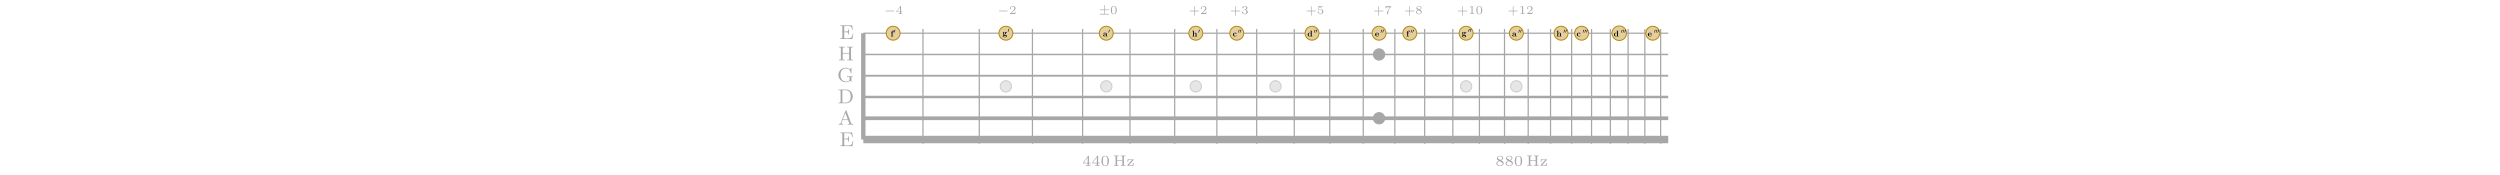 <?xml version='1.0' encoding='UTF-8'?>
<!-- This file was generated by dvisvgm 3.0.3 -->
<svg version='1.1' xmlns='http://www.w3.org/2000/svg' xmlns:xlink='http://www.w3.org/1999/xlink' style="background-color: #232323" width='750pt' viewBox='0 0 337.569 69.988'>
<defs>
<path id='g0-1' d='M3.384-5.536C3.344-5.64 3.32-5.712 3.184-5.712C3.04-5.712 3.016-5.648 2.976-5.536L1.192-.824C1.112-.608 .944-.264 .288-.264V0C.544-.024 .968-.024 1.112-.024C1.368-.024 1.608-.024 2 0V-.264C1.648-.272 1.44-.432 1.44-.664C1.44-.72 1.44-.736 1.48-.832L1.856-1.832H4.032L4.48-.648C4.52-.552 4.52-.52 4.52-.504C4.52-.264 4.104-.264 3.88-.264V0C4.56-.024 4.576-.024 5.016-.024C5.464-.024 5.608-.024 6.072 0V-.264H5.936C5.432-.264 5.352-.336 5.256-.592L3.384-5.536ZM2.944-4.712L3.928-2.096H1.952L2.944-4.712Z'/>
<path id='g0-2' d='M.368-5.464V-5.2H.544C1.16-5.2 1.176-5.112 1.176-4.816V-.648C1.176-.352 1.16-.264 .544-.264H.368V0H3.408C4.848 0 6.008-1.2 6.008-2.68C6.008-4.224 4.84-5.464 3.408-5.464H.368ZM2.272-.264C1.904-.264 1.888-.32 1.888-.592V-4.872C1.888-5.144 1.904-5.2 2.272-5.2H3.192C3.816-5.2 4.336-4.944 4.688-4.544C5.2-3.936 5.2-3.08 5.2-2.688C5.2-2.28 5.2-1.496 4.696-.904C4.416-.576 3.904-.264 3.192-.264H2.272Z'/>
<path id='g0-3' d='M5.536-2.08H5.288C5.08-.88 4.912-.264 3.472-.264H2.28C1.912-.264 1.896-.32 1.896-.592V-2.696H2.672C3.464-2.696 3.576-2.456 3.576-1.76H3.824V-3.896H3.576C3.576-3.2 3.464-2.96 2.672-2.96H1.896V-4.848C1.896-5.12 1.912-5.176 2.28-5.176H3.416C4.744-5.176 4.912-4.696 5.056-3.624H5.304L5.072-5.44H.352V-5.176H.528C1.144-5.176 1.16-5.088 1.16-4.792V-.648C1.16-.352 1.144-.264 .528-.264H.352V0H5.184L5.536-2.08Z'/>
<path id='g0-4' d='M5.664-1.584C5.664-1.904 5.696-1.944 6.256-1.944V-2.208C5.848-2.184 5.624-2.184 5.168-2.184C4.824-2.184 4.176-2.184 3.864-2.208V-1.944H4.144C4.904-1.944 4.928-1.848 4.928-1.552V-1.04C4.928-.88 4.928-.552 4.504-.32C4.104-.096 3.656-.096 3.56-.096C2.744-.096 1.304-.592 1.304-2.736C1.304-4.904 2.768-5.368 3.504-5.368C4.304-5.368 5.2-4.784 5.4-3.464C5.408-3.384 5.416-3.336 5.528-3.336C5.664-3.336 5.664-3.392 5.664-3.544V-5.424C5.664-5.552 5.664-5.632 5.56-5.632C5.504-5.632 5.496-5.624 5.424-5.52L5.016-4.928C4.672-5.296 4.144-5.632 3.424-5.632C1.824-5.632 .472-4.344 .472-2.736C.472-1.144 1.784 .168 3.448 .168C4.064 .168 4.752-.016 5.072-.488C5.216-.264 5.488 0 5.568 0C5.664 0 5.664-.088 5.664-.208V-1.584Z'/>
<path id='g0-5' d='M5.2-4.816C5.2-5.112 5.216-5.2 5.832-5.2H6.008V-5.464C5.328-5.44 5.312-5.44 4.832-5.44S4.336-5.44 3.656-5.464V-5.2H3.832C4.448-5.2 4.464-5.112 4.464-4.816V-2.976H1.896V-4.816C1.896-5.112 1.912-5.2 2.528-5.2H2.704V-5.464C2.024-5.44 2.008-5.44 1.528-5.44S1.032-5.44 .352-5.464V-5.2H.528C1.144-5.2 1.16-5.112 1.16-4.816V-.648C1.16-.352 1.144-.264 .528-.264H.352V0C1.032-.024 1.048-.024 1.528-.024S2.024-.024 2.704 0V-.264H2.528C1.912-.264 1.896-.352 1.896-.648V-2.712H4.464V-.648C4.464-.352 4.448-.264 3.832-.264H3.656V0C4.336-.024 4.352-.024 4.832-.024S5.328-.024 6.008 0V-.264H5.832C5.216-.264 5.2-.352 5.2-.648V-4.816Z'/>
<path id='g1-1' d='M4.077-.839C4.077-.501 4.077 0 5.21 0H5.733C5.951 0 6.082 0 6.082-.262C6.082-.512 5.941-.512 5.799-.512C5.134-.523 5.134-.665 5.134-.916V-3.259C5.134-4.229 4.36-4.938 2.736-4.938C2.115-4.938 .785-4.894 .785-3.935C.785-3.455 1.166-3.248 1.461-3.248C1.798-3.248 2.147-3.477 2.147-3.935C2.147-4.262 1.94-4.447 1.907-4.469C2.213-4.534 2.562-4.545 2.692-4.545C3.51-4.545 3.891-4.088 3.891-3.259V-2.889C3.117-2.856 .349-2.758 .349-1.177C.349-.131 1.7 .065 2.453 .065C3.325 .065 3.837-.382 4.077-.839ZM3.891-2.551V-1.515C3.891-.469 2.889-.327 2.616-.327C2.06-.327 1.624-.709 1.624-1.188C1.624-2.365 3.346-2.518 3.891-2.551Z'/>
<path id='g1-2' d='M3.924-4.436C3.728-4.262 3.706-4.033 3.706-3.935C3.706-3.455 4.088-3.248 4.382-3.248C4.72-3.248 5.069-3.477 5.069-3.935C5.069-4.872 3.804-4.938 3.172-4.938C1.221-4.938 .414-3.684 .414-2.42C.414-.97 1.439 .065 3.117 .065C4.883 .065 5.21-1.199 5.21-1.275C5.21-1.428 5.058-1.428 4.949-1.428C4.752-1.428 4.742-1.406 4.687-1.264C4.404-.578 3.88-.371 3.325-.371C1.809-.371 1.809-1.973 1.809-2.474C1.809-3.085 1.809-4.502 3.216-4.502C3.597-4.502 3.782-4.469 3.924-4.436Z'/>
<path id='g1-3' d='M4.556-.469V.065L6.551 0V-.512C5.875-.512 5.799-.512 5.799-.937V-7.565L3.869-7.477V-6.965C4.545-6.965 4.622-6.965 4.622-6.54V-4.415C4.077-4.84 3.51-4.905 3.15-4.905C1.559-4.905 .414-3.946 .414-2.409C.414-.97 1.417 .065 3.03 .065C3.695 .065 4.218-.196 4.556-.469ZM4.556-3.848V-1.123C4.415-.926 3.968-.327 3.139-.327C1.809-.327 1.809-1.646 1.809-2.409C1.809-2.932 1.809-3.521 2.093-3.946C2.409-4.404 2.921-4.513 3.259-4.513C3.88-4.513 4.316-4.164 4.556-3.848Z'/>
<path id='g1-4' d='M5.036-2.376C5.276-2.376 5.385-2.376 5.385-2.671C5.385-3.008 5.319-3.804 4.774-4.349C4.371-4.742 3.793-4.938 3.041-4.938C1.297-4.938 .349-3.815 .349-2.453C.349-.992 1.439 .065 3.194 .065C4.916 .065 5.385-1.09 5.385-1.275C5.385-1.472 5.178-1.472 5.123-1.472C4.938-1.472 4.916-1.417 4.851-1.243C4.622-.719 4-.371 3.292-.371C1.755-.371 1.744-1.82 1.744-2.376H5.036ZM1.744-2.736C1.766-3.161 1.777-3.619 2.006-3.978C2.289-4.415 2.725-4.545 3.041-4.545C4.316-4.545 4.338-3.117 4.349-2.736H1.744Z'/>
<path id='g1-5' d='M1.275-4.84H.458V-4.327H1.275V-.512H.523V0C.905-.011 1.395-.033 1.897-.033C2.311-.033 3.008-.033 3.401 0V-.512H2.453V-4.327H3.706V-4.84H2.387V-5.941C2.387-7.139 3.216-7.238 3.488-7.238C3.542-7.238 3.597-7.238 3.673-7.216C3.51-7.096 3.423-6.889 3.423-6.682C3.423-6.213 3.804-6.006 4.088-6.006C4.415-6.006 4.763-6.235 4.763-6.682C4.763-7.139 4.371-7.63 3.521-7.63C2.453-7.63 1.275-7.172 1.275-5.941V-4.84Z'/>
<path id='g1-6' d='M2.78-2.071C1.82-2.071 1.82-2.801 1.82-3.292S1.82-4.513 2.78-4.513S3.739-3.782 3.739-3.292S3.739-2.071 2.78-2.071ZM1.45-1.962C1.951-1.7 2.507-1.679 2.78-1.679C4.349-1.679 4.949-2.529 4.949-3.292C4.949-3.804 4.676-4.164 4.513-4.338C4.84-4.513 5.069-4.534 5.188-4.545C5.167-4.491 5.145-4.393 5.145-4.327C5.145-4.055 5.33-3.859 5.614-3.859S6.082-4.066 6.082-4.327C6.082-4.578 5.897-4.96 5.396-4.96C5.232-4.96 4.72-4.927 4.24-4.545C4.044-4.676 3.586-4.905 2.78-4.905C1.21-4.905 .61-4.055 .61-3.292C.61-2.845 .828-2.398 1.177-2.147C.872-1.766 .807-1.406 .807-1.177C.807-1.014 .85-.48 1.286-.131C1.145-.098 .349 .131 .349 .818C.349 1.373 .948 2.191 3.128 2.191C5.058 2.191 5.908 1.548 5.908 .785C5.908 .458 5.821-.229 5.09-.6C4.48-.905 3.826-.905 2.78-.905C2.496-.905 1.995-.905 1.94-.916C1.461-.992 1.341-1.406 1.341-1.602C1.341-1.711 1.384-1.875 1.45-1.962ZM2.126 .142H3.401C3.739 .142 4.97 .142 4.97 .818C4.97 1.21 4.545 1.798 3.128 1.798C1.82 1.798 1.286 1.297 1.286 .796C1.286 .142 1.973 .142 2.126 .142Z'/>
<path id='g1-7' d='M1.243-.512H.49V0C.796-.011 1.45-.033 1.864-.033C2.289-.033 2.932-.011 3.237 0V-.512H2.485V-2.79C2.485-3.978 3.423-4.513 4.109-4.513C4.48-4.513 4.709-4.284 4.709-3.455V-.512H3.957V0C4.262-.011 4.916-.033 5.33-.033C5.755-.033 6.398-.011 6.704 0V-.512H5.951V-3.335C5.951-4.48 5.363-4.905 4.273-4.905C3.226-4.905 2.671-4.273 2.42-3.837V-7.565L.49-7.477V-6.965C1.166-6.965 1.243-6.965 1.243-6.54V-.512Z'/>
<path id='g2-1' d='M2.12-3.792C2.16-3.896 2.192-3.952 2.192-4.032C2.192-4.296 1.952-4.472 1.728-4.472C1.408-4.472 1.32-4.192 1.288-4.08L.272-.632C.24-.536 .24-.512 .24-.504C.24-.432 .288-.416 .368-.392C.512-.328 .528-.328 .544-.328C.568-.328 .616-.328 .672-.464L2.12-3.792Z'/>
<path id='g3-1' d='M2.958-1.344H4.896C4.98-1.344 5.13-1.344 5.13-1.5S4.98-1.656 4.896-1.656H2.958V-3.6C2.958-3.684 2.958-3.834 2.802-3.834S2.646-3.684 2.646-3.6V-1.656H.708C.624-1.656 .474-1.656 .474-1.5S.624-1.344 .708-1.344H2.646V.6C2.646 .684 2.646 .834 2.802 .834S2.958 .684 2.958 .6V-1.344Z'/>
<path id='g3-2' d='M3.3-1.914C3.3-2.352 3.3-3.99 1.83-3.99S.36-2.352 .36-1.914C.36-1.482 .36 .126 1.83 .126S3.3-1.482 3.3-1.914ZM1.83-.066C1.578-.066 1.17-.186 1.026-.684C.93-1.032 .93-1.62 .93-1.992C.93-2.394 .93-2.856 1.014-3.18C1.164-3.72 1.62-3.798 1.83-3.798C2.106-3.798 2.502-3.666 2.634-3.21C2.724-2.892 2.73-2.454 2.73-1.992C2.73-1.608 2.73-1.002 2.628-.666C2.46-.144 2.028-.066 1.83-.066Z'/>
<path id='g3-3' d='M2.154-3.81C2.154-3.99 2.13-3.99 1.95-3.99C1.554-3.606 .942-3.606 .726-3.606V-3.372C.882-3.372 1.278-3.372 1.638-3.54V-.51C1.638-.312 1.638-.234 1.02-.234H.762V0C1.092-.024 1.56-.024 1.896-.024S2.7-.024 3.03 0V-.234H2.772C2.154-.234 2.154-.312 2.154-.51V-3.81Z'/>
<path id='g3-4' d='M3.228-1.122H3.006C2.994-1.038 2.934-.642 2.844-.576C2.802-.54 2.316-.54 2.232-.54H1.11L1.878-1.164C2.082-1.326 2.616-1.71 2.802-1.89C2.982-2.07 3.228-2.376 3.228-2.802C3.228-3.552 2.55-3.99 1.746-3.99C.972-3.99 .432-3.48 .432-2.916C.432-2.61 .69-2.574 .756-2.574C.906-2.574 1.08-2.682 1.08-2.898C1.08-3.03 1.002-3.222 .738-3.222C.876-3.528 1.242-3.756 1.656-3.756C2.286-3.756 2.622-3.288 2.622-2.802C2.622-2.376 2.34-1.938 1.92-1.554L.498-.252C.438-.192 .432-.186 .432 0H3.042L3.228-1.122Z'/>
<path id='g3-5' d='M1.764-1.992C2.274-1.992 2.616-1.65 2.616-1.038C2.616-.378 2.22-.09 1.782-.09C1.62-.09 1.002-.126 .732-.474C.966-.498 1.062-.654 1.062-.816C1.062-1.02 .918-1.158 .72-1.158C.558-1.158 .378-1.056 .378-.804C.378-.21 1.038 .126 1.8 .126C2.688 .126 3.282-.444 3.282-1.038C3.282-1.476 2.946-1.938 2.232-2.118C2.706-2.274 3.09-2.658 3.09-3.15C3.09-3.63 2.526-3.99 1.806-3.99C1.104-3.99 .57-3.666 .57-3.174C.57-2.916 .768-2.844 .888-2.844C1.044-2.844 1.206-2.952 1.206-3.162C1.206-3.348 1.074-3.456 .912-3.48C1.194-3.792 1.74-3.792 1.794-3.792C2.1-3.792 2.484-3.648 2.484-3.15C2.484-2.82 2.298-2.244 1.698-2.208C1.59-2.202 1.428-2.19 1.374-2.19C1.314-2.184 1.248-2.178 1.248-2.088C1.248-1.992 1.314-1.992 1.416-1.992H1.764Z'/>
<path id='g3-6' d='M3.384-.984V-1.218H2.682V-3.87C2.682-4.008 2.682-4.05 2.532-4.05C2.424-4.05 2.412-4.032 2.358-3.96L.276-1.218V-.984H2.142V-.504C2.142-.306 2.142-.234 1.638-.234H1.464V0C1.584-.006 2.148-.024 2.412-.024S3.24-.006 3.36 0V-.234H3.186C2.682-.234 2.682-.306 2.682-.504V-.984H3.384ZM2.184-3.396V-1.218H.534L2.184-3.396Z'/>
<path id='g3-7' d='M1.02-3.33C1.218-3.276 1.428-3.252 1.632-3.252C1.764-3.252 2.1-3.252 2.478-3.462C2.58-3.522 2.952-3.768 2.952-3.894C2.952-3.972 2.892-3.99 2.868-3.99C2.85-3.99 2.844-3.99 2.778-3.966C2.562-3.882 2.256-3.798 1.866-3.798C1.572-3.798 1.248-3.852 .978-3.954C.918-3.978 .894-3.99 .87-3.99C.786-3.99 .786-3.924 .786-3.828V-2.028C.786-1.926 .786-1.854 .894-1.854C.948-1.854 .966-1.878 1.008-1.926C1.158-2.118 1.422-2.322 1.89-2.322C2.628-2.322 2.628-1.422 2.628-1.23C2.628-.996 2.61-.66 2.412-.414C2.226-.186 1.95-.09 1.692-.09C1.278-.09 .864-.318 .72-.666C1.014-.672 1.05-.906 1.05-.978C1.05-1.14 .924-1.284 .738-1.284C.684-1.284 .432-1.254 .432-.954C.432-.402 .954 .126 1.71 .126C2.532 .126 3.228-.456 3.228-1.206C3.228-1.89 2.676-2.514 1.902-2.514C1.512-2.514 1.212-2.388 1.02-2.226V-3.33Z'/>
<path id='g3-8' d='M3.426-3.624C3.48-3.684 3.48-3.696 3.48-3.864H1.932C1.686-3.864 1.542-3.87 1.308-3.888C1.014-3.906 .942-3.912 .912-4.056H.69L.474-2.742H.696C.714-2.868 .774-3.222 .864-3.288C.912-3.324 1.428-3.324 1.518-3.324H2.874C2.808-3.24 2.484-2.856 2.34-2.682C1.758-1.98 1.35-1.128 1.35-.216C1.35-.162 1.35 .126 1.638 .126C1.932 .126 1.932-.15 1.932-.228V-.396C1.932-1.548 2.178-2.136 2.478-2.496L3.426-3.624Z'/>
<path id='g3-9' d='M2.31-2.166C2.754-2.364 3.09-2.658 3.09-3.09C3.09-3.678 2.46-3.99 1.836-3.99C1.158-3.99 .57-3.582 .57-2.976C.57-2.604 .816-2.316 1.068-2.166C1.128-2.13 1.272-2.052 1.332-2.016C.936-1.866 .378-1.53 .378-.924C.378-.222 1.128 .126 1.824 .126C2.622 .126 3.282-.354 3.282-1.02C3.282-1.434 3.03-1.68 2.94-1.77C2.826-1.878 2.526-2.046 2.31-2.166ZM1.224-2.76C1.212-2.766 .906-2.934 .906-3.21C.906-3.6 1.38-3.792 1.824-3.792C2.292-3.792 2.754-3.534 2.754-3.084C2.754-2.622 2.256-2.376 2.088-2.292L1.224-2.76ZM1.572-1.89C1.638-1.854 2.28-1.494 2.442-1.41C2.568-1.332 2.898-1.152 2.898-.81C2.898-.336 2.346-.09 1.836-.09C1.278-.09 .762-.414 .762-.924S1.242-1.77 1.572-1.89Z'/>
<path id='g3-10' d='M4.344-3.594C4.344-3.792 4.344-3.864 4.824-3.864H4.98V-4.098C4.896-4.092 4.296-4.074 4.044-4.074S3.204-4.092 3.108-4.098V-3.864H3.264C3.744-3.864 3.744-3.792 3.744-3.594V-2.25H1.626V-3.594C1.626-3.792 1.626-3.864 2.106-3.864H2.262V-4.098C2.178-4.092 1.578-4.074 1.326-4.074S.486-4.092 .39-4.098V-3.864H.546C1.026-3.864 1.026-3.792 1.026-3.594V-.504C1.026-.306 1.026-.234 .546-.234H.39V0C.474-.006 1.074-.024 1.326-.024S2.166-.006 2.262 0V-.234H2.106C1.626-.234 1.626-.306 1.626-.504V-2.016H3.744V-.504C3.744-.306 3.744-.234 3.264-.234H3.108V0C3.192-.006 3.792-.024 4.044-.024S4.884-.006 4.98 0V-.234H4.824C4.344-.234 4.344-.306 4.344-.504V-3.594Z'/>
<path id='g3-11' d='M2.808-2.352C2.874-2.418 2.874-2.43 2.874-2.472C2.874-2.586 2.802-2.586 2.694-2.586H.456L.378-1.56H.6C.642-2.238 .84-2.394 1.5-2.394H2.226L.342-.246C.276-.18 .276-.168 .276-.12C.276 0 .342 0 .456 0H2.778L2.892-1.182H2.67C2.604-.486 2.49-.21 1.692-.21H.93L2.808-2.352Z'/>
<path id='g4-1' d='M4.776-1.344C4.872-1.344 5.022-1.344 5.022-1.5S4.872-1.656 4.776-1.656H.996C.9-1.656 .75-1.656 .75-1.5S.9-1.344 .996-1.344H4.776Z'/>
<path id='g4-2' d='M3.042-1.926H4.968C5.064-1.926 5.214-1.926 5.214-2.082S5.064-2.238 4.968-2.238H3.042V-4.17C3.042-4.266 3.042-4.416 2.886-4.416S2.73-4.26 2.73-4.17V-2.238H.804C.708-2.238 .558-2.238 .558-2.082S.708-1.926 .804-1.926H2.73V-.06H.804C.708-.06 .558-.06 .558 .096S.708 .252 .804 .252H4.968C5.064 .252 5.214 .252 5.214 .096S5.064-.06 4.968-.06H3.042V-1.926Z'/>
</defs>
<g id='page1'>
<path d='M14.109 55.806V13.285' stroke='#a8a7a7' fill='none' stroke-width='1.743' stroke-miterlimit='10'/>
<path d='M37.972 57.507V11.584' stroke='#a8a7a7' fill='none' stroke-width='.498' stroke-miterlimit='10'/>
<path d='M60.499 57.507V11.584' stroke='#a8a7a7' fill='none' stroke-width='.498' stroke-miterlimit='10'/>
<path d='M81.76 57.507V11.584' stroke='#a8a7a7' fill='none' stroke-width='.498' stroke-miterlimit='10'/>
<path d='M101.828 57.507V11.584' stroke='#a8a7a7' fill='none' stroke-width='.498' stroke-miterlimit='10'/>
<path d='M120.773 57.507V11.584' stroke='#a8a7a7' fill='none' stroke-width='.498' stroke-miterlimit='10'/>
<path d='M138.654 57.507V11.584' stroke='#a8a7a7' fill='none' stroke-width='.498' stroke-miterlimit='10'/>
<path d='M155.529 57.507V11.584' stroke='#a8a7a7' fill='none' stroke-width='.498' stroke-miterlimit='10'/>
<path d='M171.458 57.507V11.584' stroke='#a8a7a7' fill='none' stroke-width='.498' stroke-miterlimit='10'/>
<path d='M186.49 57.507V11.584' stroke='#a8a7a7' fill='none' stroke-width='.498' stroke-miterlimit='10'/>
<path d='M200.68 57.507V11.584' stroke='#a8a7a7' fill='none' stroke-width='.498' stroke-miterlimit='10'/>
<path d='M214.078 57.507V11.584' stroke='#a8a7a7' fill='none' stroke-width='.498' stroke-miterlimit='10'/>
<path d='M226.723 57.507V11.584' stroke='#a8a7a7' fill='none' stroke-width='.498' stroke-miterlimit='10'/>
<path d='M238.655 57.507V11.584' stroke='#a8a7a7' fill='none' stroke-width='.498' stroke-miterlimit='10'/>
<path d='M249.918 57.507V11.584' stroke='#a8a7a7' fill='none' stroke-width='.498' stroke-miterlimit='10'/>
<path d='M260.552 57.507V11.584' stroke='#a8a7a7' fill='none' stroke-width='.498' stroke-miterlimit='10'/>
<path d='M270.589 57.507V11.584' stroke='#a8a7a7' fill='none' stroke-width='.498' stroke-miterlimit='10'/>
<path d='M280.061 57.507V11.584' stroke='#a8a7a7' fill='none' stroke-width='.498' stroke-miterlimit='10'/>
<path d='M289.002 57.507V11.584' stroke='#a8a7a7' fill='none' stroke-width='.498' stroke-miterlimit='10'/>
<path d='M297.443 57.507V11.584' stroke='#a8a7a7' fill='none' stroke-width='.498' stroke-miterlimit='10'/>
<path d='M305.41 57.507V11.584' stroke='#a8a7a7' fill='none' stroke-width='.498' stroke-miterlimit='10'/>
<path d='M312.93 57.507V11.584' stroke='#a8a7a7' fill='none' stroke-width='.498' stroke-miterlimit='10'/>
<path d='M320.028 57.507V11.584' stroke='#a8a7a7' fill='none' stroke-width='.498' stroke-miterlimit='10'/>
<path d='M326.724 57.507V11.584' stroke='#a8a7a7' fill='none' stroke-width='.498' stroke-miterlimit='10'/>
<path d='M333.043 57.507V11.584' stroke='#a8a7a7' fill='none' stroke-width='.498' stroke-miterlimit='10'/>
<path d='M14.109 55.806H336.073' stroke='#a8a7a7' fill='none' stroke-width='2.989' stroke-miterlimit='10'/>
<path d='M14.109 47.302H336.073' stroke='#a8a7a7' fill='none' stroke-width='1.494' stroke-miterlimit='10'/>
<path d='M14.109 38.798H336.073' stroke='#a8a7a7' fill='none' stroke-width='.996' stroke-miterlimit='10'/>
<path d='M14.109 30.294H336.073' stroke='#a8a7a7' fill='none' stroke-width='.747' stroke-miterlimit='10'/>
<path d='M14.109 21.789H336.073' stroke='#a8a7a7' fill='none' stroke-width='.598' stroke-miterlimit='10'/>
<path d='M14.109 13.285H336.073' stroke='#a8a7a7' fill='none' stroke-width='.498' stroke-miterlimit='10'/>
<path d='M73.4 34.546C73.4 33.293 72.385 32.278 71.133 32.278C69.88 32.278 68.865 33.293 68.865 34.546S69.88 36.813 71.133 36.813C72.385 36.813 73.4 35.798 73.4 34.546Z' fill='#e6e6e6'/>
<path d='M73.4 34.546C73.4 33.293 72.385 32.278 71.133 32.278C69.88 32.278 68.865 33.293 68.865 34.546S69.88 36.813 71.133 36.813C72.385 36.813 73.4 35.798 73.4 34.546Z' stroke='#ccc' fill='none' stroke-width='.399' stroke-miterlimit='10'/>
<path d='M113.568 34.546C113.568 33.293 112.553 32.278 111.3 32.278S109.033 33.293 109.033 34.546S110.048 36.813 111.3 36.813S113.568 35.798 113.568 34.546Z' fill='#e6e6e6'/>
<path d='M113.568 34.546C113.568 33.293 112.553 32.278 111.3 32.278S109.033 33.293 109.033 34.546S110.048 36.813 111.3 36.813S113.568 35.798 113.568 34.546Z' stroke='#ccc' fill='none' stroke-width='.399' stroke-miterlimit='10'/>
<path d='M149.363 34.546C149.363 33.293 148.347 32.278 147.095 32.278C145.842 32.278 144.827 33.293 144.827 34.546S145.842 36.813 147.095 36.813C148.347 36.813 149.363 35.798 149.363 34.546Z' fill='#e6e6e6'/>
<path d='M149.363 34.546C149.363 33.293 148.347 32.278 147.095 32.278C145.842 32.278 144.827 33.293 144.827 34.546S145.842 36.813 147.095 36.813C148.347 36.813 149.363 35.798 149.363 34.546Z' stroke='#ccc' fill='none' stroke-width='.399' stroke-miterlimit='10'/>
<path d='M181.245 34.546C181.245 33.293 180.23 32.278 178.977 32.278C177.725 32.278 176.709 33.293 176.709 34.546S177.725 36.813 178.977 36.813C180.23 36.813 181.245 35.798 181.245 34.546Z' fill='#e6e6e6'/>
<path d='M181.245 34.546C181.245 33.293 180.23 32.278 178.977 32.278C177.725 32.278 176.709 33.293 176.709 34.546S177.725 36.813 178.977 36.813C180.23 36.813 181.245 35.798 181.245 34.546Z' stroke='#ccc' fill='none' stroke-width='.399' stroke-miterlimit='10'/>
<path d='M257.506 34.546C257.506 33.293 256.491 32.278 255.238 32.278S252.97 33.293 252.97 34.546S253.986 36.813 255.238 36.813S257.506 35.798 257.506 34.546Z' fill='#e6e6e6'/>
<path d='M257.506 34.546C257.506 33.293 256.491 32.278 255.238 32.278S252.97 33.293 252.97 34.546S253.986 36.813 255.238 36.813S257.506 35.798 257.506 34.546Z' stroke='#ccc' fill='none' stroke-width='.399' stroke-miterlimit='10'/>
<path d='M277.593 34.546C277.593 33.293 276.578 32.278 275.325 32.278C274.073 32.278 273.057 33.293 273.057 34.546S274.073 36.813 275.325 36.813C276.578 36.813 277.593 35.798 277.593 34.546Z' fill='#e6e6e6'/>
<path d='M277.593 34.546C277.593 33.293 276.578 32.278 275.325 32.278C274.073 32.278 273.057 33.293 273.057 34.546S274.073 36.813 275.325 36.813C276.578 36.813 277.593 35.798 277.593 34.546Z' stroke='#ccc' fill='none' stroke-width='.399' stroke-miterlimit='10'/>
<path d='M222.671 47.302C222.671 46.049 221.656 45.034 220.404 45.034S218.136 46.049 218.136 47.302S219.151 49.57 220.404 49.57S222.671 48.554 222.671 47.302ZM222.671 21.789C222.671 20.537 221.656 19.522 220.404 19.522S218.136 20.537 218.136 21.789C218.136 23.042 219.151 24.057 220.404 24.057S222.671 23.042 222.671 21.789Z' fill='#a8a7a7'/>
<path d='M222.671 47.302C222.671 46.049 221.656 45.034 220.404 45.034S218.136 46.049 218.136 47.302S219.151 49.57 220.404 49.57S222.671 48.554 222.671 47.302ZM222.671 21.789C222.671 20.537 221.656 19.522 220.404 19.522S218.136 20.537 218.136 21.789C218.136 23.042 219.151 24.057 220.404 24.057S222.671 23.042 222.671 21.789Z' stroke='#a8a7a7' fill='none' stroke-width='.399' stroke-miterlimit='10'/>
<g fill='#a8a7a7' transform='matrix(1.004 0 0 1.004 0 69.988)'>
<use x='4.537' y='-11.502' xlink:href='#g0-3'/>
</g>
<g fill='#a8a7a7' transform='matrix(1.004 0 0 1.004 0 69.988)'>
<use x='3.951' y='-20.038' xlink:href='#g0-1'/>
</g>
<g fill='#a8a7a7' transform='matrix(1.004 0 0 1.004 -0 69.988)'>
<use x='3.828' y='-28.574' xlink:href='#g0-2'/>
</g>
<g fill='#a8a7a7' transform='matrix(1.004 0 0 1.004 0 69.988)'>
<use x='3.65' y='-37.11' xlink:href='#g0-4'/>
</g>
<g fill='#a8a7a7' transform='matrix(1.004 0 0 1.004 0 69.988)'>
<use x='3.951' y='-45.646' xlink:href='#g0-5'/>
</g>
<g fill='#a8a7a7' transform='matrix(1.004 0 0 1.004 0 69.988)'>
<use x='4.537' y='-54.182' xlink:href='#g0-3'/>
</g>
<path d='M28.822 13.285C28.822 11.749 27.577 10.503 26.041 10.503S23.259 11.749 23.259 13.285C23.259 14.822 24.504 16.067 26.041 16.067S28.822 14.822 28.822 13.285Z' fill='#e3cf9d'/>
<path d='M28.822 13.285C28.822 11.749 27.577 10.503 26.041 10.503S23.259 11.749 23.259 13.285C23.259 14.822 24.504 16.067 26.041 16.067S28.822 14.822 28.822 13.285Z' stroke='darkgoldenrod' fill='none' stroke-width='.399' stroke-miterlimit='10'/>
<g transform='matrix(.3 0 0 .3 17.536 31.177)'>
<use x='25.031' y='-55.398' xlink:href='#g1-5'/>
</g>
<g transform='matrix(.301 0 0 .301 17.536 31.177)'>
<use x='28.993' y='-59.626' xlink:href='#g2-1'/>
</g>
<path d='M73.915 13.285C73.915 11.749 72.669 10.503 71.133 10.503S68.351 11.749 68.351 13.285C68.351 14.822 69.596 16.067 71.133 16.067S73.915 14.822 73.915 13.285Z' fill='#e3cf9d'/>
<path d='M73.915 13.285C73.915 11.749 72.669 10.503 71.133 10.503S68.351 11.749 68.351 13.285C68.351 14.822 69.596 16.067 71.133 16.067S73.915 14.822 73.915 13.285Z' stroke='darkgoldenrod' fill='none' stroke-width='.399' stroke-miterlimit='10'/>
<g transform='matrix(.3 0 0 .3 48.844 30.954)'>
<use x='69.719' y='-55.716' xlink:href='#g1-6'/>
</g>
<g transform='matrix(.301 0 0 .301 48.844 30.954)'>
<use x='76.335' y='-59.945' xlink:href='#g2-1'/>
</g>
<path d='M114.082 13.285C114.082 11.749 112.837 10.503 111.3 10.503S108.519 11.749 108.519 13.285C108.519 14.822 109.764 16.067 111.3 16.067S114.082 14.822 114.082 13.285Z' fill='#e3cf9d'/>
<path d='M114.082 13.285C114.082 11.749 112.837 10.503 111.3 10.503S108.519 11.749 108.519 13.285C108.519 14.822 109.764 16.067 111.3 16.067S114.082 14.822 114.082 13.285Z' stroke='darkgoldenrod' fill='none' stroke-width='.399' stroke-miterlimit='10'/>
<g transform='matrix(.3 0 0 .3 76.98 31.177)'>
<use x='109.879' y='-55.398' xlink:href='#g1-1'/>
</g>
<g transform='matrix(.301 0 0 .301 76.98 31.177)'>
<use x='116.504' y='-59.626' xlink:href='#g2-1'/>
</g>
<path d='M149.877 13.285C149.877 11.749 148.631 10.503 147.095 10.503C145.558 10.503 144.313 11.749 144.313 13.285C144.313 14.822 145.558 16.067 147.095 16.067C148.631 16.067 149.877 14.822 149.877 13.285Z' fill='#e3cf9d'/>
<path d='M149.877 13.285C149.877 11.749 148.631 10.503 147.095 10.503C145.558 10.503 144.313 11.749 144.313 13.285C144.313 14.822 145.558 16.067 147.095 16.067C148.631 16.067 149.877 14.822 149.877 13.285Z' stroke='darkgoldenrod' fill='none' stroke-width='.399' stroke-miterlimit='10'/>
<g transform='matrix(.3 0 0 .3 101.944 31.177)'>
<use x='145.513' y='-55.398' xlink:href='#g1-7'/>
</g>
<g transform='matrix(.301 0 0 .301 101.944 31.177)'>
<use x='153.176' y='-59.626' xlink:href='#g2-1'/>
</g>
<path d='M166.279 13.285C166.279 11.749 165.033 10.503 163.497 10.503S160.715 11.749 160.715 13.285C160.715 14.822 161.96 16.067 163.497 16.067S166.279 14.822 166.279 13.285Z' fill='#e3cf9d'/>
<path d='M166.279 13.285C166.279 11.749 165.033 10.503 163.497 10.503S160.715 11.749 160.715 13.285C160.715 14.822 161.96 16.067 163.497 16.067S166.279 14.822 166.279 13.285Z' stroke='darkgoldenrod' fill='none' stroke-width='.399' stroke-miterlimit='10'/>
<g transform='matrix(.3 0 0 .3 113.33 31.177)'>
<use x='161.765' y='-55.398' xlink:href='#g1-2'/>
</g>
<g transform='matrix(.301 0 0 .301 113.33 31.177)'>
<use x='168.104' y='-59.626' xlink:href='#g2-1'/>
<use x='170.408' y='-59.626' xlink:href='#g2-1'/>
</g>
<path d='M196.37 13.285C196.37 11.749 195.125 10.503 193.589 10.503S190.807 11.749 190.807 13.285C190.807 14.822 192.052 16.067 193.589 16.067S196.37 14.822 196.37 13.285Z' fill='#e3cf9d'/>
<path d='M196.37 13.285C196.37 11.749 195.125 10.503 193.589 10.503S190.807 11.749 190.807 13.285C190.807 14.822 192.052 16.067 193.589 16.067S196.37 14.822 196.37 13.285Z' stroke='darkgoldenrod' fill='none' stroke-width='.399' stroke-miterlimit='10'/>
<g transform='matrix(.3 0 0 .3 134.247 31.177)'>
<use x='191.622' y='-55.398' xlink:href='#g1-3'/>
</g>
<g transform='matrix(.301 0 0 .301 134.247 31.177)'>
<use x='199.498' y='-59.626' xlink:href='#g2-1'/>
<use x='201.802' y='-59.626' xlink:href='#g2-1'/>
</g>
<path d='M223.186 13.285C223.186 11.749 221.94 10.503 220.404 10.503S217.622 11.749 217.622 13.285C217.622 14.822 218.867 16.067 220.404 16.067S223.186 14.822 223.186 13.285Z' fill='#e3cf9d'/>
<path d='M223.186 13.285C223.186 11.749 221.94 10.503 220.404 10.503S217.622 11.749 217.622 13.285C217.622 14.822 218.867 16.067 220.404 16.067S223.186 14.822 223.186 13.285Z' stroke='darkgoldenrod' fill='none' stroke-width='.399' stroke-miterlimit='10'/>
<g transform='matrix(.3 0 0 .3 153.146 31.177)'>
<use x='218.598' y='-55.398' xlink:href='#g1-4'/>
</g>
<g transform='matrix(.301 0 0 .301 153.146 31.177)'>
<use x='225.372' y='-59.626' xlink:href='#g2-1'/>
<use x='227.676' y='-59.626' xlink:href='#g2-1'/>
</g>
<path d='M235.474 13.285C235.474 11.749 234.228 10.503 232.692 10.503S229.91 11.749 229.91 13.285C229.91 14.822 231.156 16.067 232.692 16.067S235.474 14.822 235.474 13.285Z' fill='#e3cf9d'/>
<path d='M235.474 13.285C235.474 11.749 234.228 10.503 232.692 10.503S229.91 11.749 229.91 13.285C229.91 14.822 231.156 16.067 232.692 16.067S235.474 14.822 235.474 13.285Z' stroke='darkgoldenrod' fill='none' stroke-width='.399' stroke-miterlimit='10'/>
<g transform='matrix(.3 0 0 .3 161.949 31.177)'>
<use x='231.163' y='-55.398' xlink:href='#g1-5'/>
</g>
<g transform='matrix(.301 0 0 .301 161.949 31.177)'>
<use x='236.071' y='-59.626' xlink:href='#g2-1'/>
<use x='238.375' y='-59.626' xlink:href='#g2-1'/>
</g>
<path d='M258.02 13.285C258.02 11.749 256.775 10.503 255.238 10.503S252.456 11.749 252.456 13.285C252.456 14.822 253.702 16.067 255.238 16.067S258.02 14.822 258.02 13.285Z' fill='#e3cf9d'/>
<path d='M258.02 13.285C258.02 11.749 256.775 10.503 255.238 10.503S252.456 11.749 252.456 13.285C252.456 14.822 253.702 16.067 255.238 16.067S258.02 14.822 258.02 13.285Z' stroke='darkgoldenrod' fill='none' stroke-width='.399' stroke-miterlimit='10'/>
<g transform='matrix(.3 0 0 .3 177.475 30.955)'>
<use x='253.325' y='-55.715' xlink:href='#g1-6'/>
</g>
<g transform='matrix(.301 0 0 .301 177.475 30.955)'>
<use x='260.784' y='-59.945' xlink:href='#g2-1'/>
<use x='263.088' y='-59.945' xlink:href='#g2-1'/>
</g>
<path d='M278.107 13.285C278.107 11.749 276.861 10.503 275.325 10.503C273.789 10.503 272.543 11.749 272.543 13.285C272.543 14.822 273.789 16.067 275.325 16.067C276.861 16.067 278.107 14.822 278.107 13.285Z' fill='#e3cf9d'/>
<path d='M278.107 13.285C278.107 11.749 276.861 10.503 275.325 10.503C273.789 10.503 272.543 11.749 272.543 13.285C272.543 14.822 273.789 16.067 275.325 16.067C276.861 16.067 278.107 14.822 278.107 13.285Z' stroke='darkgoldenrod' fill='none' stroke-width='.399' stroke-miterlimit='10'/>
<g transform='matrix(.3 0 0 .3 191.554 31.177)'>
<use x='273.421' y='-55.398' xlink:href='#g1-1'/>
</g>
<g transform='matrix(.301 0 0 .301 191.554 31.177)'>
<use x='280.796' y='-59.626' xlink:href='#g2-1'/>
<use x='283.1' y='-59.626' xlink:href='#g2-1'/>
</g>
<path d='M296.008 13.285C296.008 11.749 294.762 10.503 293.226 10.503C291.689 10.503 290.444 11.749 290.444 13.285C290.444 14.822 291.689 16.067 293.226 16.067C294.762 16.067 296.008 14.822 296.008 13.285Z' fill='#e3cf9d'/>
<path d='M296.008 13.285C296.008 11.749 294.762 10.503 293.226 10.503C291.689 10.503 290.444 11.749 290.444 13.285C290.444 14.822 291.689 16.067 293.226 16.067C294.762 16.067 296.008 14.822 296.008 13.285Z' stroke='darkgoldenrod' fill='none' stroke-width='.399' stroke-miterlimit='10'/>
<g transform='matrix(.3 0 0 .3 203.993 31.177)'>
<use x='291.176' y='-55.398' xlink:href='#g1-7'/>
</g>
<g transform='matrix(.301 0 0 .301 203.993 31.177)'>
<use x='299.507' y='-59.626' xlink:href='#g2-1'/>
<use x='301.811' y='-59.626' xlink:href='#g2-1'/>
</g>
<path d='M304.209 13.285C304.209 11.749 302.963 10.503 301.427 10.503C299.89 10.503 298.645 11.749 298.645 13.285C298.645 14.822 299.89 16.067 301.427 16.067C302.963 16.067 304.209 14.822 304.209 13.285Z' fill='#e3cf9d'/>
<path d='M304.209 13.285C304.209 11.749 302.963 10.503 301.427 10.503C299.89 10.503 298.645 11.749 298.645 13.285C298.645 14.822 299.89 16.067 301.427 16.067C302.963 16.067 304.209 14.822 304.209 13.285Z' stroke='darkgoldenrod' fill='none' stroke-width='.399' stroke-miterlimit='10'/>
<g transform='matrix(.3 0 0 .3 209.639 31.177)'>
<use x='299.234' y='-55.398' xlink:href='#g1-2'/>
</g>
<g transform='matrix(.301 0 0 .301 209.639 31.177)'>
<use x='306.204' y='-59.626' xlink:href='#g2-1'/>
<use x='308.508' y='-59.626' xlink:href='#g2-1'/>
<use x='310.812' y='-59.626' xlink:href='#g2-1'/>
</g>
<path d='M319.386 13.285C319.386 11.68 318.084 10.378 316.479 10.378C314.873 10.378 313.572 11.68 313.572 13.285C313.572 14.891 314.873 16.192 316.479 16.192C318.084 16.192 319.386 14.891 319.386 13.285Z' fill='#e3cf9d'/>
<path d='M319.386 13.285C319.386 11.68 318.084 10.378 316.479 10.378C314.873 10.378 313.572 11.68 313.572 13.285C313.572 14.891 314.873 16.192 316.479 16.192C318.084 16.192 319.386 14.891 319.386 13.285Z' stroke='darkgoldenrod' fill='none' stroke-width='.399' stroke-miterlimit='10'/>
<g transform='matrix(.3 0 0 .3 220.029 31.177)'>
<use x='314.065' y='-55.398' xlink:href='#g1-3'/>
</g>
<g transform='matrix(.301 0 0 .301 220.029 31.177)'>
<use x='322.501' y='-59.626' xlink:href='#g2-1'/>
<use x='324.805' y='-59.626' xlink:href='#g2-1'/>
<use x='327.109' y='-59.626' xlink:href='#g2-1'/>
</g>
<path d='M332.665 13.285C332.665 11.749 331.42 10.503 329.883 10.503C328.347 10.503 327.102 11.749 327.102 13.285C327.102 14.822 328.347 16.067 329.883 16.067C331.42 16.067 332.665 14.822 332.665 13.285Z' fill='#e3cf9d'/>
<path d='M332.665 13.285C332.665 11.749 331.42 10.503 329.883 10.503C328.347 10.503 327.102 11.749 327.102 13.285C327.102 14.822 328.347 16.067 329.883 16.067C331.42 16.067 332.665 14.822 332.665 13.285Z' stroke='darkgoldenrod' fill='none' stroke-width='.399' stroke-miterlimit='10'/>
<g transform='matrix(.3 0 0 .3 229.54 31.177)'>
<use x='327.64' y='-55.398' xlink:href='#g1-4'/>
</g>
<g transform='matrix(.301 0 0 .301 229.54 31.177)'>
<use x='334.916' y='-59.626' xlink:href='#g2-1'/>
<use x='337.22' y='-59.626' xlink:href='#g2-1'/>
<use x='339.524' y='-59.626' xlink:href='#g2-1'/>
</g>
<g fill='#a8a7a7' transform='matrix(1.004 0 0 1.004 0 69.988)'>
<use x='101.255' y='-3.65' xlink:href='#g3-6'/>
<use x='104.921' y='-3.65' xlink:href='#g3-6'/>
<use x='108.587' y='-3.65' xlink:href='#g3-2'/>
<use x='113.531' y='-3.65' xlink:href='#g3-10'/>
<use x='118.907' y='-3.65' xlink:href='#g3-11'/>
</g>
<g fill='#a8a7a7' transform='matrix(1.004 0 0 1.004 0 69.988)'>
<use x='265.893' y='-3.65' xlink:href='#g3-9'/>
<use x='269.559' y='-3.65' xlink:href='#g3-9'/>
<use x='273.225' y='-3.65' xlink:href='#g3-2'/>
<use x='278.169' y='-3.65' xlink:href='#g3-10'/>
<use x='283.545' y='-3.65' xlink:href='#g3-11'/>
</g>
<g fill='#a8a7a7' transform='matrix(.803 0 0 .803 4.456 57.189)'>
<use x='22.365' y='-64.237' xlink:href='#g4-1'/>
<use x='28.143' y='-64.237' xlink:href='#g3-6'/>
</g>
<g fill='#a8a7a7' transform='matrix(.803 0 0 .803 13.475 57.189)'>
<use x='67.626' y='-64.237' xlink:href='#g4-1'/>
<use x='73.404' y='-64.237' xlink:href='#g3-4'/>
</g>
<g fill='#a8a7a7' transform='matrix(.803 0 0 .803 21.508 57.189)'>
<use x='107.944' y='-64.237' xlink:href='#g4-2'/>
<use x='113.722' y='-64.237' xlink:href='#g3-2'/>
</g>
<g fill='#a8a7a7' transform='matrix(.803 0 0 .803 28.68 57.189)'>
<use x='143.938' y='-64.237' xlink:href='#g3-1'/>
<use x='149.548' y='-64.237' xlink:href='#g3-4'/>
</g>
<g fill='#a8a7a7' transform='matrix(.803 0 0 .803 31.961 57.189)'>
<use x='160.402' y='-64.237' xlink:href='#g3-1'/>
<use x='166.012' y='-64.237' xlink:href='#g3-5'/>
</g>
<g fill='#a8a7a7' transform='matrix(.803 0 0 .803 37.979 57.189)'>
<use x='190.607' y='-64.237' xlink:href='#g3-1'/>
<use x='196.217' y='-64.237' xlink:href='#g3-7'/>
</g>
<g fill='#a8a7a7' transform='matrix(.803 0 0 .803 43.342 57.189)'>
<use x='217.521' y='-64.237' xlink:href='#g3-1'/>
<use x='223.131' y='-64.237' xlink:href='#g3-8'/>
</g>
<g fill='#a8a7a7' transform='matrix(.803 0 0 .803 45.799 57.189)'>
<use x='229.855' y='-64.237' xlink:href='#g3-1'/>
<use x='235.465' y='-64.237' xlink:href='#g3-9'/>
</g>
<g fill='#a8a7a7' transform='matrix(.803 0 0 .803 50.016 57.189)'>
<use x='251.019' y='-64.237' xlink:href='#g3-1'/>
<use x='256.629' y='-64.237' xlink:href='#g3-3'/>
<use x='260.295' y='-64.237' xlink:href='#g3-2'/>
</g>
<g fill='#a8a7a7' transform='matrix(.803 0 0 .803 54.034 57.189)'>
<use x='271.181' y='-64.237' xlink:href='#g3-1'/>
<use x='276.791' y='-64.237' xlink:href='#g3-3'/>
<use x='280.457' y='-64.237' xlink:href='#g3-4'/>
</g>
</g>
</svg>